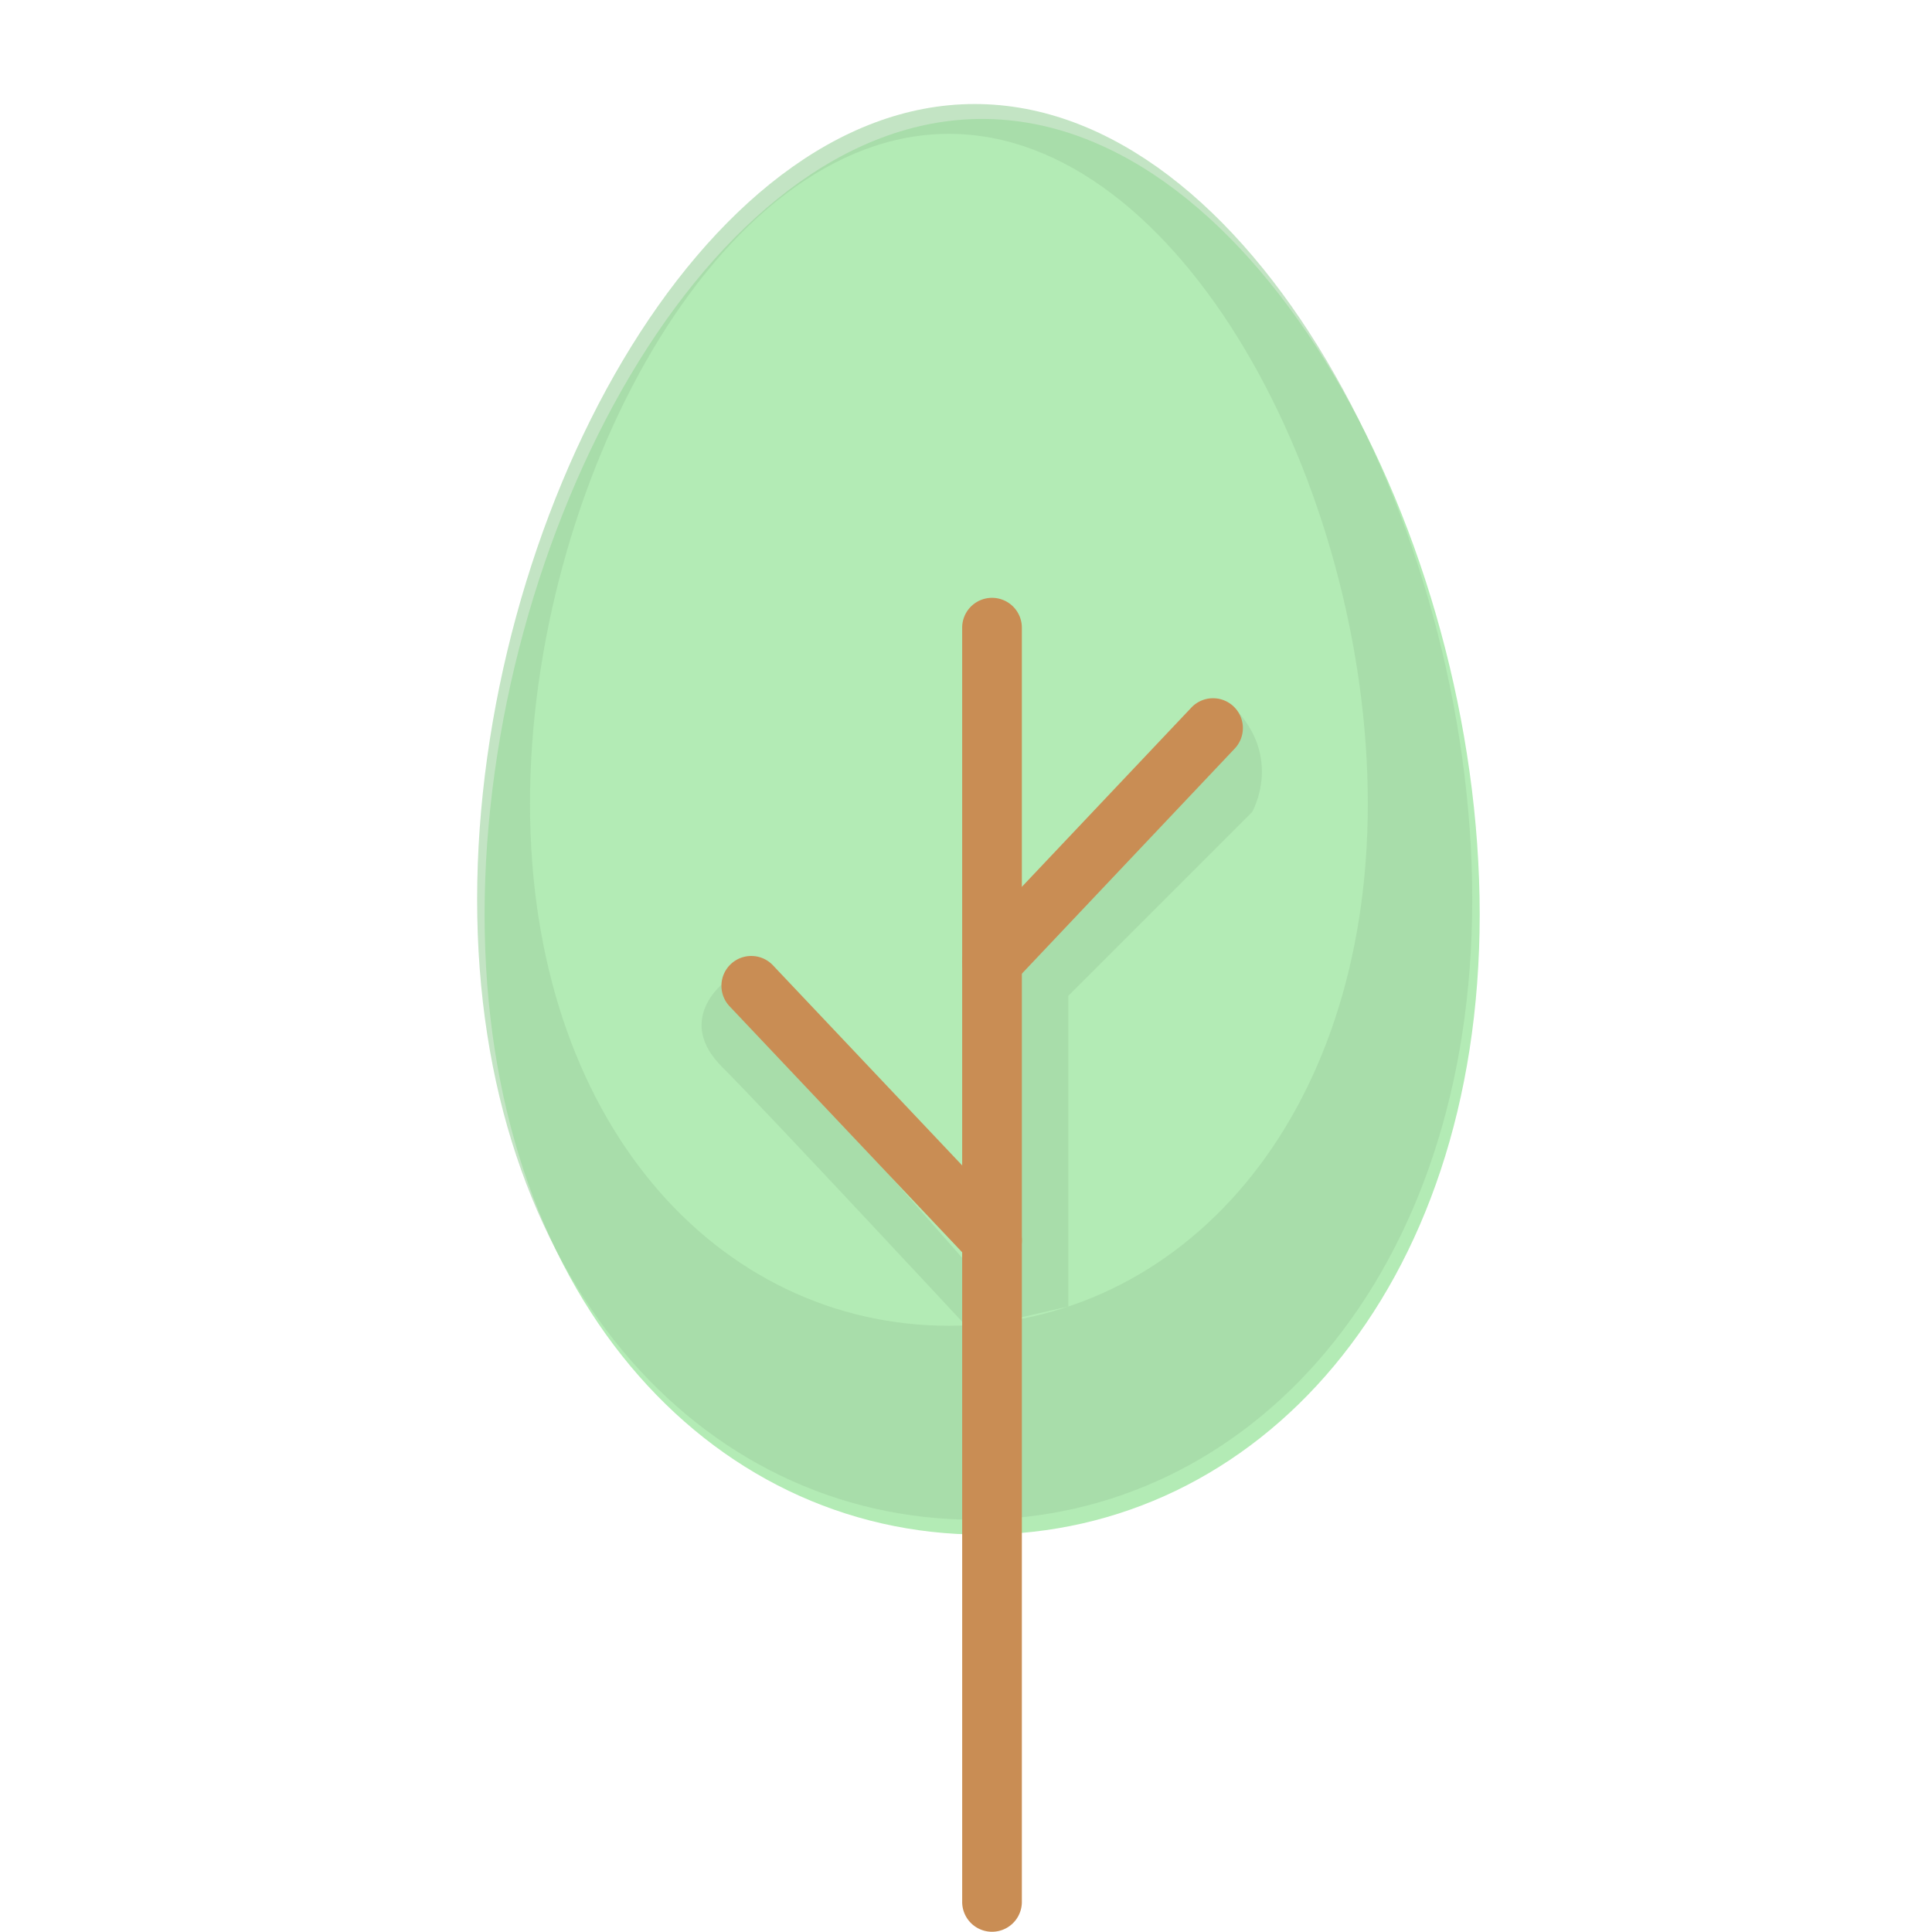<?xml version="1.0" standalone="no"?><!DOCTYPE svg PUBLIC "-//W3C//DTD SVG 1.1//EN" "http://www.w3.org/Graphics/SVG/1.1/DTD/svg11.dtd"><svg t="1650390365018" class="icon" viewBox="0 0 1024 1024" version="1.1" xmlns="http://www.w3.org/2000/svg" p-id="2738" xmlns:xlink="http://www.w3.org/1999/xlink" width="200" height="200"><defs><style type="text/css">@font-face { font-family: feedback-iconfont; src: url("//at.alicdn.com/t/font_1031158_u69w8yhxdu.woff2?t=1630033759944") format("woff2"), url("//at.alicdn.com/t/font_1031158_u69w8yhxdu.woff?t=1630033759944") format("woff"), url("//at.alicdn.com/t/font_1031158_u69w8yhxdu.ttf?t=1630033759944") format("truetype"); }
</style></defs><path d="M784.269 484.688c0 199.893-118.064 328.688-263.714 328.688-145.645 0-263.714-128.807-263.714-328.688C256.842 284.806 374.911 63.041 520.56 63.041c145.645 0 263.71 221.761 263.71 421.647z" fill="#B3EBB5" p-id="2739"></path><path d="M516.606 55.134C370.957 55.134 252.888 276.895 252.888 476.781s118.068 328.688 263.714 328.688c145.649 0 263.714-128.795 263.714-328.688 0-199.886-118.064-421.647-263.71-421.647z m-13.668 647.54c-122.623 0-222.026-108.445-222.026-276.729 0-168.288 99.403-354.996 222.03-354.996 122.627 0 222.022 186.708 222.022 354.996 0 168.292-99.395 276.729-222.026 276.729z" fill="#A3D6A5" opacity=".65" p-id="2740"></path><path d="M566.229 692.469V527.815l97.426-97.426s16.779-28.976-10.038-55.79l-127.822 150.971V701.776l40.434-9.307zM382.592 521.813s-24.181 19.377 0 43.562c24.181 24.181 128.822 136.73 128.822 136.73v-33.792l-128.822-146.499z" fill="#A3D6A5" opacity=".65" p-id="2741"></path><path d="M525.79 1008.185V332.555" fill="#FFD25F" p-id="2742"></path><path d="M541.605 1008.185V332.555a15.815 15.815 0 0 0-31.629 0V1008.185a15.815 15.815 0 0 0 31.629 0z" fill="#C98D54" p-id="2743"></path><path d="M525.79 509.77l116.957-123.683" fill="#FFD25F" p-id="2744"></path><path d="M537.284 520.643l116.957-123.687a15.815 15.815 0 1 0-22.975-21.733L514.305 498.905a15.815 15.815 0 0 0 22.979 21.737z" fill="#C98D54" p-id="2745"></path><path d="M525.79 657.448l-127.423-134.757" fill="#FFD25F" p-id="2746"></path><path d="M537.284 646.583l-127.423-134.757a15.815 15.815 0 1 0-22.979 21.729l127.423 134.757a15.807 15.807 0 0 0 22.35 0.621 15.807 15.807 0 0 0 0.629-22.35z" fill="#C98D54" p-id="2747"></path></svg>